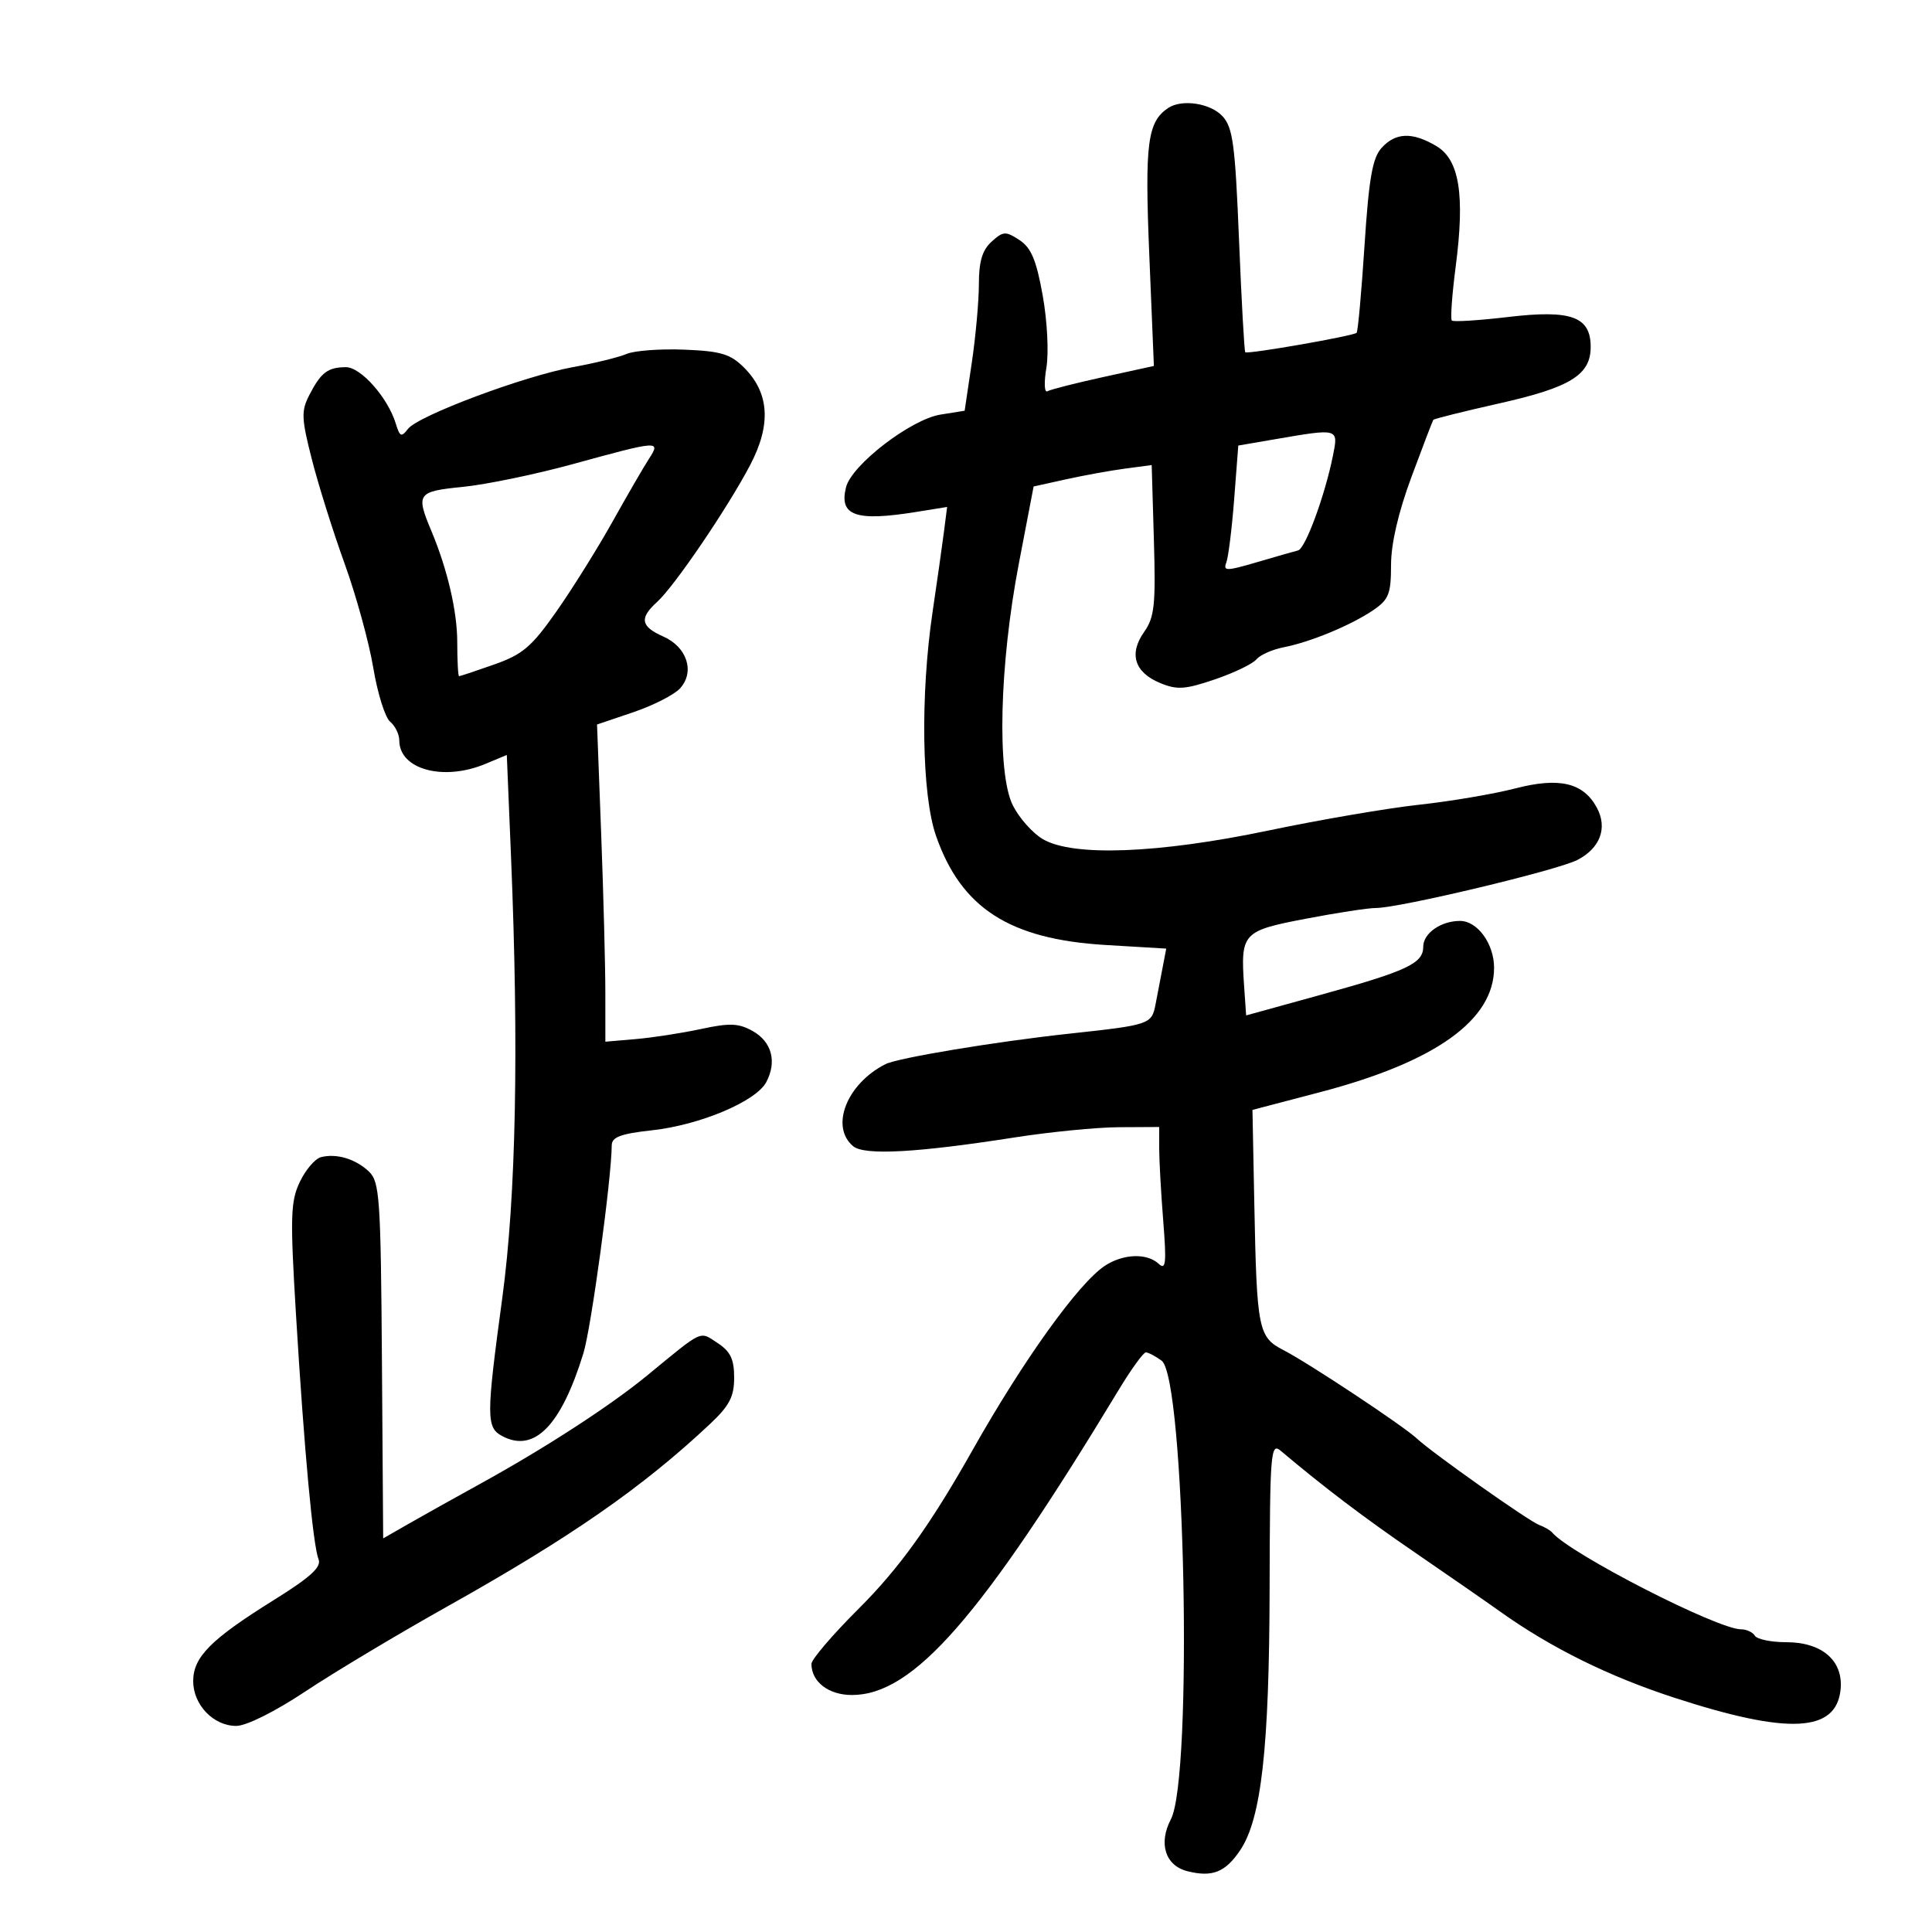 <svg xmlns="http://www.w3.org/2000/svg" width="300" height="300" viewBox="0 0 300 300" version="1.1">
	<path d="M 181.400 16.765 C 178.170 18.922, 177.743 22.239, 178.461 39.583 L 179.175 56.825 171.337 58.542 C 167.027 59.487, 163.113 60.483, 162.641 60.756 C 162.168 61.030, 162.096 59.392, 162.480 57.118 C 162.872 54.795, 162.624 49.879, 161.913 45.899 C 160.928 40.387, 160.125 38.473, 158.298 37.275 C 156.155 35.872, 155.775 35.893, 153.974 37.523 C 152.530 38.830, 152 40.601, 152 44.114 C 152 46.756, 151.503 52.262, 150.895 56.348 L 149.790 63.778 146.040 64.378 C 141.436 65.114, 132.243 72.184, 131.370 75.661 C 130.258 80.091, 132.875 81.009, 142.284 79.491 L 147.069 78.719 146.571 82.609 C 146.297 84.749, 145.506 90.325, 144.813 95 C 142.891 107.957, 143.126 123.426, 145.341 129.781 C 149.259 141.022, 156.757 145.847, 171.688 146.738 L 181.093 147.299 180.547 150.150 C 180.246 151.717, 179.747 154.315, 179.438 155.923 C 178.832 159.069, 178.599 159.149, 166 160.511 C 154.628 161.741, 139.428 164.262, 137.500 165.238 C 131.476 168.286, 128.850 174.971, 132.489 177.991 C 134.233 179.438, 142.394 178.994, 157.500 176.629 C 163 175.768, 170.313 175.049, 173.750 175.032 L 180 175 180 178.349 C 180 180.191, 180.283 185.254, 180.628 189.599 C 181.149 196.146, 181.029 197.286, 179.928 196.250 C 178.122 194.550, 174.422 194.678, 171.583 196.538 C 167.507 199.208, 158.922 211.163, 151.013 225.181 C 144.450 236.811, 139.633 243.519, 133.327 249.806 C 129.297 253.825, 126 257.676, 126 258.365 C 126 261.152, 128.660 263.200, 132.280 263.200 C 141.823 263.200, 152.330 251.180, 173.756 215.750 C 175.669 212.588, 177.545 210, 177.926 210 C 178.306 210, 179.408 210.578, 180.374 211.284 C 184.007 213.941, 185.259 275.920, 181.812 282.500 C 179.849 286.248, 180.948 289.698, 184.378 290.559 C 188.250 291.531, 190.263 290.733, 192.566 287.316 C 195.862 282.425, 197.094 271.464, 197.145 246.577 C 197.189 225.556, 197.316 223.968, 198.846 225.258 C 205.675 231.015, 211.788 235.647, 219.797 241.132 C 224.910 244.634, 230.823 248.734, 232.936 250.242 C 240.808 255.859, 249.800 260.305, 259.997 263.624 C 277.743 269.400, 285.151 269.025, 285.807 262.319 C 286.241 257.875, 282.927 255, 277.370 255 C 275.032 255, 272.840 254.550, 272.500 254 C 272.160 253.450, 271.196 253, 270.359 253 C 266.677 253, 243.788 241.266, 241 237.949 C 240.725 237.622, 239.825 237.102, 239 236.794 C 237.354 236.180, 222.401 225.611, 220 223.365 C 217.899 221.399, 203.161 211.632, 199.295 209.644 C 195.382 207.631, 195.155 206.491, 194.769 186.923 L 194.481 172.346 204.991 169.589 C 222.912 164.889, 232 158.391, 232 150.279 C 232 146.552, 229.420 143, 226.712 143 C 223.740 143, 221 144.919, 221 147 C 221 149.606, 218.531 150.764, 205.025 154.492 L 193.500 157.674 193.188 153.153 C 192.616 144.877, 192.916 144.548, 202.725 142.668 C 207.551 141.743, 212.464 140.990, 213.643 140.993 C 217.239 141.005, 241.818 135.145, 244.934 133.534 C 248.469 131.706, 249.645 128.575, 247.972 125.447 C 245.875 121.530, 242.153 120.647, 235.263 122.432 C 231.954 123.289, 225.254 124.425, 220.373 124.956 C 215.493 125.486, 204.975 127.286, 197 128.956 C 179.845 132.548, 166.591 133.053, 161.920 130.294 C 160.332 129.356, 158.238 126.993, 157.266 125.044 C 154.776 120.048, 155.197 103.202, 158.203 87.521 L 160.500 75.541 165.500 74.435 C 168.250 73.826, 172.375 73.077, 174.667 72.770 L 178.833 72.213 179.175 83.856 C 179.472 93.951, 179.270 95.851, 177.655 98.136 C 175.258 101.528, 176.165 104.411, 180.147 106.061 C 182.775 107.149, 184.022 107.067, 188.631 105.500 C 191.603 104.490, 194.508 103.093, 195.086 102.396 C 195.665 101.699, 197.570 100.851, 199.319 100.511 C 203.483 99.702, 209.805 97.081, 213.250 94.736 C 215.650 93.102, 216 92.210, 216 87.732 C 216 84.430, 217.132 79.553, 219.175 74.050 C 220.921 69.348, 222.445 65.363, 222.562 65.196 C 222.678 65.029, 227.313 63.873, 232.860 62.626 C 243.867 60.151, 247 58.211, 247 53.868 C 247 49.159, 243.980 48.064, 234.185 49.222 C 229.612 49.762, 225.676 50.009, 225.438 49.772 C 225.201 49.534, 225.470 45.776, 226.036 41.420 C 227.491 30.236, 226.618 24.796, 223.026 22.674 C 219.293 20.469, 216.709 20.560, 214.526 22.972 C 213.116 24.529, 212.560 27.715, 211.881 38.127 C 211.409 45.379, 210.857 51.476, 210.656 51.677 C 210.164 52.169, 193.710 55.043, 193.364 54.698 C 193.214 54.548, 192.778 46.691, 192.394 37.238 C 191.791 22.373, 191.441 19.778, 189.809 18.026 C 187.937 16.016, 183.514 15.354, 181.400 16.765 M 97.312 54.956 C 96.109 55.469, 92.371 56.389, 89.006 56.999 C 81.389 58.380, 64.898 64.554, 63.339 66.609 C 62.337 67.930, 62.083 67.822, 61.473 65.819 C 60.239 61.760, 56.035 56.999, 53.699 57.015 C 50.892 57.035, 49.840 57.835, 48.044 61.316 C 46.752 63.821, 46.793 64.926, 48.421 71.316 C 49.427 75.267, 51.715 82.550, 53.505 87.500 C 55.295 92.450, 57.301 99.738, 57.961 103.695 C 58.621 107.652, 59.800 111.419, 60.581 112.067 C 61.361 112.715, 62 114.020, 62 114.967 C 62 119.481, 68.842 121.346, 75.380 118.614 L 78.696 117.229 79.345 132.864 C 80.584 162.735, 80.133 185.750, 78 201.500 C 75.489 220.045, 75.487 221.655, 77.979 222.989 C 82.954 225.651, 87.126 221.395, 90.596 210.119 C 91.802 206.200, 94.960 183.006, 94.990 177.848 C 94.998 176.563, 96.389 176.044, 101.250 175.510 C 108.691 174.693, 117.376 171.035, 118.977 168.043 C 120.673 164.875, 119.847 161.761, 116.869 160.095 C 114.694 158.878, 113.308 158.824, 108.869 159.780 C 105.916 160.416, 101.362 161.120, 98.750 161.345 L 94 161.754 93.997 154.127 C 93.995 149.932, 93.705 138.850, 93.351 129.500 L 92.708 112.500 98.343 110.592 C 101.441 109.542, 104.710 107.872, 105.607 106.882 C 107.930 104.315, 106.684 100.471, 103.002 98.841 C 99.474 97.279, 99.246 95.992, 102.046 93.458 C 104.735 91.025, 113.042 78.794, 116.507 72.169 C 119.778 65.913, 119.464 61.010, 115.542 57.087 C 113.422 54.967, 111.947 54.523, 106.261 54.294 C 102.542 54.145, 98.516 54.442, 97.312 54.956 M 197.890 68.221 L 192.281 69.185 191.641 77.509 C 191.289 82.088, 190.739 86.516, 190.419 87.351 C 189.902 88.698, 190.436 88.692, 195.168 87.301 C 198.101 86.440, 200.979 85.615, 201.565 85.470 C 202.704 85.186, 205.741 76.928, 206.980 70.750 C 207.837 66.472, 207.923 66.496, 197.890 68.221 M 89 72.053 C 83.225 73.641, 75.520 75.238, 71.878 75.602 C 64.772 76.312, 64.547 76.630, 67.004 82.500 C 69.481 88.419, 71 94.950, 71 99.678 C 71 102.605, 71.130 105, 71.288 105 C 71.447 105, 73.901 104.182, 76.741 103.181 C 81.159 101.625, 82.556 100.434, 86.414 94.931 C 88.894 91.394, 92.809 85.125, 95.114 81 C 97.419 76.875, 99.963 72.487, 100.767 71.250 C 102.645 68.361, 102.358 68.381, 89 72.053 M 49.837 179.684 C 48.923 179.920, 47.442 181.655, 46.548 183.540 C 45.109 186.573, 45.042 188.947, 45.967 204.233 C 47.237 225.216, 48.596 239.946, 49.463 242.113 C 49.950 243.329, 48.236 244.893, 42.486 248.476 C 32.726 254.559, 30 257.304, 30 261.045 C 30 264.727, 33.144 268, 36.681 268 C 38.252 268, 42.700 265.781, 47.431 262.637 C 51.869 259.687, 61.785 253.751, 69.466 249.446 C 88.630 238.704, 99.741 230.986, 110.250 221.116 C 113.267 218.283, 114 216.874, 114 213.912 C 114 211.062, 113.420 209.850, 111.433 208.548 C 108.576 206.676, 109.308 206.339, 100.500 213.577 C 94.755 218.298, 84.606 224.881, 74.500 230.442 C 70.650 232.561, 65.700 235.326, 63.500 236.588 L 59.500 238.882 59.306 211.275 C 59.129 186.112, 58.952 183.514, 57.306 181.938 C 55.240 179.960, 52.256 179.060, 49.837 179.684" stroke="none" fill="black" fill-rule="evenodd"/>
</svg>